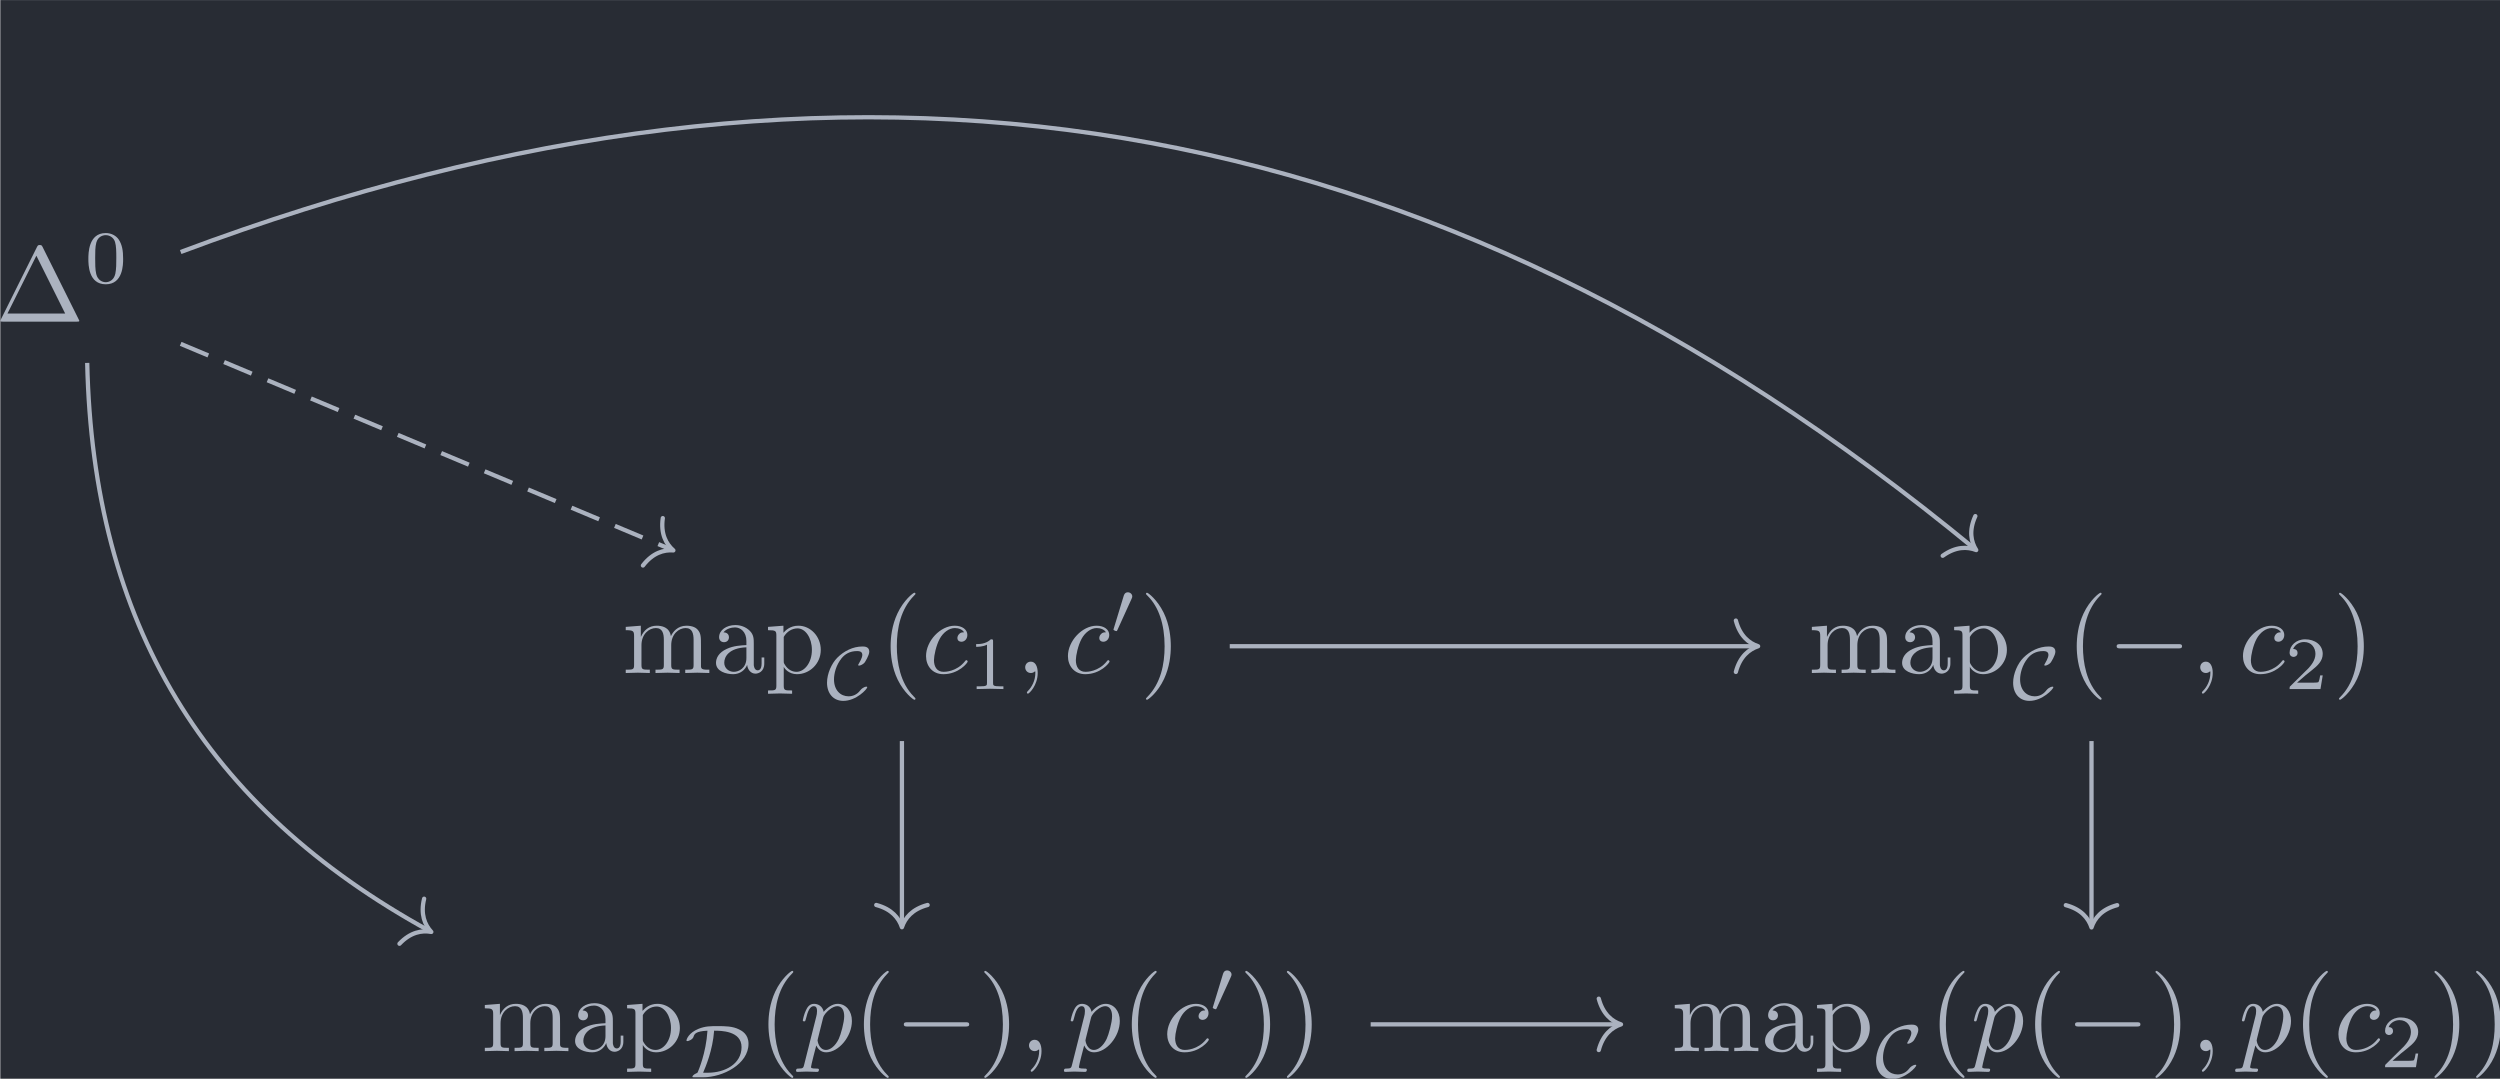 <?xml version='1.0' encoding='UTF-8'?>
<!-- This file was generated by dvisvgm 3.5 -->
<svg version='1.1' xmlns='http://www.w3.org/2000/svg' xmlns:xlink='http://www.w3.org/1999/xlink' width='271.351pt' height='117.083pt' viewBox='136.793 21.379 271.351 117.083'>
<defs>
<path id='g0-0' d='M6.565-2.291C6.735-2.291 6.914-2.291 6.914-2.491S6.735-2.69 6.565-2.69H1.176C1.006-2.69 .827-2.69 .827-2.491S1.006-2.291 1.176-2.291H6.565Z'/>
<path id='g1-48' d='M2.022-3.292C2.078-3.41 2.085-3.466 2.085-3.515C2.085-3.731 1.89-3.898 1.674-3.898C1.409-3.898 1.325-3.682 1.29-3.571L.37-.551C.363-.537 .335-.446 .335-.439C.335-.356 .551-.286 .607-.286C.656-.286 .663-.3 .711-.404L2.022-3.292Z'/>
<path id='g1-67' d='M3.982-1.109C3.982-1.165 3.919-1.165 3.898-1.165C3.864-1.165 3.585-1.137 3.333-.823C3.02-.411 2.622-.265 2.246-.265C1.506-.265 .886-.816 .886-1.848C.886-2.364 1.067-3.166 1.604-3.822C1.904-4.177 2.336-4.477 3.041-4.477C3.396-4.477 3.522-4.345 3.522-4.108C3.522-3.843 3.229-3.361 3.18-3.278C3.152-3.236 3.138-3.208 3.138-3.18C3.138-3.124 3.194-3.124 3.222-3.124C3.354-3.124 3.612-3.257 3.731-3.403C3.759-3.431 4.17-4.08 4.17-4.421C4.17-4.903 3.703-4.903 3.536-4.903C2.65-4.903 1.82-4.484 1.193-3.857C.676-3.34 .237-2.385 .237-1.534C.237-.516 .837 .16 1.75 .16C2.971 .16 3.982-.948 3.982-1.109Z'/>
<path id='g1-68' d='M1.813 0C3.668 0 6.046-1.227 6.046-3.124C6.046-4.024 5.398-4.345 5.168-4.456C4.561-4.763 3.85-4.763 3.18-4.763C2.497-4.763 2.029-4.763 1.409-4.519C.481-4.149 .272-3.536 .272-3.431C.272-3.375 .321-3.368 .356-3.368C.46-3.368 .837-3.508 .921-3.752C1.011-4.031 1.102-4.282 2.225-4.338C2.092-2.232 1.381-.628 1.311-.453C1.29-.425 1.283-.418 1.255-.404C.886-.251 .823-.098 .823-.056C.823 0 .886 0 1.004 0H1.813ZM1.82-.425C2.057-.976 2.713-2.511 2.845-4.338C3.452-4.338 5.398-4.338 5.398-2.81C5.398-1.248 3.864-.425 2.26-.425H1.82Z'/>
<path id='g2-59' d='M2.022-.01C2.022-.667 1.773-1.056 1.385-1.056C1.056-1.056 .857-.807 .857-.528C.857-.259 1.056 0 1.385 0C1.504 0 1.634-.04 1.733-.13C1.763-.149 1.773-.159 1.783-.159S1.803-.149 1.803-.01C1.803 .727 1.455 1.325 1.126 1.654C1.016 1.763 1.016 1.783 1.016 1.813C1.016 1.883 1.066 1.923 1.116 1.923C1.225 1.923 2.022 1.156 2.022-.01Z'/>
<path id='g2-99' d='M3.945-3.786C3.786-3.786 3.646-3.786 3.507-3.646C3.347-3.497 3.328-3.328 3.328-3.258C3.328-3.019 3.507-2.909 3.696-2.909C3.985-2.909 4.254-3.148 4.254-3.547C4.254-4.035 3.786-4.403 3.078-4.403C1.733-4.403 .408-2.979 .408-1.574C.408-.677 .986 .11 2.022 .11C3.447 .11 4.284-.946 4.284-1.066C4.284-1.126 4.224-1.196 4.164-1.196C4.115-1.196 4.095-1.176 4.035-1.096C3.248-.11 2.162-.11 2.042-.11C1.415-.11 1.146-.598 1.146-1.196C1.146-1.604 1.345-2.57 1.684-3.188C1.993-3.756 2.54-4.184 3.088-4.184C3.427-4.184 3.806-4.055 3.945-3.786Z'/>
<path id='g2-112' d='M.448 1.215C.369 1.554 .349 1.624-.09 1.624C-.209 1.624-.319 1.624-.319 1.813C-.319 1.893-.269 1.933-.189 1.933C.08 1.933 .369 1.903 .648 1.903C.976 1.903 1.315 1.933 1.634 1.933C1.684 1.933 1.813 1.933 1.813 1.733C1.813 1.624 1.714 1.624 1.574 1.624C1.076 1.624 1.076 1.554 1.076 1.465C1.076 1.345 1.494-.279 1.564-.528C1.694-.239 1.973 .11 2.481 .11C3.636 .11 4.882-1.345 4.882-2.809C4.882-3.746 4.314-4.403 3.557-4.403C3.059-4.403 2.58-4.045 2.252-3.656C2.152-4.194 1.724-4.403 1.355-4.403C.897-4.403 .707-4.015 .618-3.836C.438-3.497 .309-2.899 .309-2.869C.309-2.77 .408-2.77 .428-2.77C.528-2.77 .538-2.78 .598-2.999C.767-3.706 .966-4.184 1.325-4.184C1.494-4.184 1.634-4.105 1.634-3.726C1.634-3.497 1.604-3.387 1.564-3.218L.448 1.215ZM2.202-3.108C2.271-3.377 2.54-3.656 2.72-3.806C3.068-4.115 3.357-4.184 3.527-4.184C3.925-4.184 4.164-3.836 4.164-3.248S3.836-1.514 3.656-1.136C3.318-.438 2.839-.11 2.471-.11C1.813-.11 1.684-.936 1.684-.996C1.684-1.016 1.684-1.036 1.714-1.156L2.202-3.108Z'/>
<path id='g3-1' d='M4.403-6.954C4.334-7.083 4.314-7.133 4.144-7.133S3.955-7.083 3.885-6.954L.518-.199C.468-.11 .468-.09 .468-.08C.468 0 .528 0 .687 0H7.601C7.761 0 7.821 0 7.821-.08C7.821-.09 7.821-.11 7.771-.199L4.403-6.954ZM3.826-6.137L6.506-.757H1.136L3.826-6.137Z'/>
<path id='g3-40' d='M3.298 2.391C3.298 2.361 3.298 2.341 3.128 2.172C1.883 .917 1.564-.966 1.564-2.491C1.564-4.224 1.943-5.958 3.168-7.203C3.298-7.323 3.298-7.342 3.298-7.372C3.298-7.442 3.258-7.472 3.198-7.472C3.098-7.472 2.202-6.795 1.614-5.529C1.106-4.433 .986-3.328 .986-2.491C.986-1.714 1.096-.508 1.644 .618C2.242 1.843 3.098 2.491 3.198 2.491C3.258 2.491 3.298 2.461 3.298 2.391Z'/>
<path id='g3-41' d='M2.879-2.491C2.879-3.268 2.77-4.473 2.222-5.599C1.624-6.824 .767-7.472 .667-7.472C.608-7.472 .568-7.432 .568-7.372C.568-7.342 .568-7.323 .757-7.143C1.733-6.157 2.301-4.573 2.301-2.491C2.301-.787 1.933 .966 .697 2.222C.568 2.341 .568 2.361 .568 2.391C.568 2.451 .608 2.491 .667 2.491C.767 2.491 1.664 1.813 2.252 .548C2.76-.548 2.879-1.654 2.879-2.491Z'/>
<path id='g3-97' d='M3.318-.757C3.357-.359 3.626 .06 4.095 .06C4.304 .06 4.912-.08 4.912-.887V-1.445H4.663V-.887C4.663-.309 4.413-.249 4.304-.249C3.975-.249 3.935-.697 3.935-.747V-2.74C3.935-3.158 3.935-3.547 3.577-3.915C3.188-4.304 2.69-4.463 2.212-4.463C1.395-4.463 .707-3.995 .707-3.337C.707-3.039 .907-2.869 1.166-2.869C1.445-2.869 1.624-3.068 1.624-3.328C1.624-3.447 1.574-3.776 1.116-3.786C1.385-4.134 1.873-4.244 2.192-4.244C2.68-4.244 3.248-3.856 3.248-2.969V-2.6C2.74-2.57 2.042-2.54 1.415-2.242C.667-1.903 .418-1.385 .418-.946C.418-.139 1.385 .11 2.012 .11C2.67 .11 3.128-.289 3.318-.757ZM3.248-2.391V-1.395C3.248-.448 2.531-.11 2.082-.11C1.594-.11 1.186-.458 1.186-.956C1.186-1.504 1.604-2.331 3.248-2.391Z'/>
<path id='g3-109' d='M1.096-3.427V-.757C1.096-.309 .986-.309 .319-.309V0C.667-.01 1.176-.03 1.445-.03C1.704-.03 2.222-.01 2.56 0V-.309C1.893-.309 1.783-.309 1.783-.757V-2.59C1.783-3.626 2.491-4.184 3.128-4.184C3.756-4.184 3.866-3.646 3.866-3.078V-.757C3.866-.309 3.756-.309 3.088-.309V0C3.437-.01 3.945-.03 4.214-.03C4.473-.03 4.991-.01 5.33 0V-.309C4.663-.309 4.553-.309 4.553-.757V-2.59C4.553-3.626 5.26-4.184 5.898-4.184C6.526-4.184 6.635-3.646 6.635-3.078V-.757C6.635-.309 6.526-.309 5.858-.309V0C6.207-.01 6.715-.03 6.984-.03C7.243-.03 7.761-.01 8.1 0V-.309C7.582-.309 7.333-.309 7.323-.608V-2.511C7.323-3.367 7.323-3.676 7.014-4.035C6.874-4.204 6.545-4.403 5.968-4.403C5.131-4.403 4.692-3.806 4.523-3.427C4.384-4.294 3.646-4.403 3.198-4.403C2.471-4.403 2.002-3.975 1.724-3.357V-4.403L.319-4.294V-3.985C1.016-3.985 1.096-3.915 1.096-3.427Z'/>
<path id='g3-112' d='M1.714-3.746V-4.403L.279-4.294V-3.985C.986-3.985 1.056-3.925 1.056-3.487V1.176C1.056 1.624 .946 1.624 .279 1.624V1.933C.618 1.923 1.136 1.903 1.395 1.903C1.664 1.903 2.172 1.923 2.521 1.933V1.624C1.853 1.624 1.743 1.624 1.743 1.176V-.498V-.588C1.793-.428 2.212 .11 2.969 .11C4.154 .11 5.191-.867 5.191-2.152C5.191-3.417 4.224-4.403 3.108-4.403C2.331-4.403 1.913-3.965 1.714-3.746ZM1.743-1.136V-3.357C2.032-3.866 2.521-4.154 3.029-4.154C3.756-4.154 4.364-3.278 4.364-2.152C4.364-.946 3.666-.11 2.929-.11C2.531-.11 2.152-.309 1.883-.717C1.743-.927 1.743-.936 1.743-1.136Z'/>
<path id='g4-48' d='M3.599-2.225C3.599-2.992 3.508-3.543 3.187-4.031C2.971-4.352 2.538-4.631 1.981-4.631C.363-4.631 .363-2.727 .363-2.225S.363 .139 1.981 .139S3.599-1.723 3.599-2.225ZM1.981-.056C1.66-.056 1.234-.244 1.095-.816C.997-1.227 .997-1.799 .997-2.315C.997-2.824 .997-3.354 1.102-3.738C1.248-4.289 1.695-4.435 1.981-4.435C2.357-4.435 2.72-4.205 2.845-3.801C2.957-3.424 2.964-2.922 2.964-2.315C2.964-1.799 2.964-1.283 2.873-.844C2.734-.209 2.26-.056 1.981-.056Z'/>
<path id='g4-49' d='M2.336-4.435C2.336-4.624 2.322-4.631 2.127-4.631C1.681-4.191 1.046-4.184 .76-4.184V-3.933C.928-3.933 1.388-3.933 1.771-4.129V-.572C1.771-.342 1.771-.251 1.074-.251H.809V0C.934-.007 1.792-.028 2.05-.028C2.267-.028 3.145-.007 3.299 0V-.251H3.034C2.336-.251 2.336-.342 2.336-.572V-4.435Z'/>
<path id='g4-50' d='M3.522-1.269H3.285C3.264-1.116 3.194-.704 3.103-.635C3.048-.593 2.511-.593 2.413-.593H1.13C1.862-1.241 2.106-1.437 2.525-1.764C3.041-2.176 3.522-2.608 3.522-3.271C3.522-4.115 2.783-4.631 1.89-4.631C1.025-4.631 .439-4.024 .439-3.382C.439-3.027 .739-2.992 .809-2.992C.976-2.992 1.179-3.11 1.179-3.361C1.179-3.487 1.13-3.731 .767-3.731C.983-4.226 1.458-4.38 1.785-4.38C2.483-4.38 2.845-3.836 2.845-3.271C2.845-2.664 2.413-2.183 2.19-1.932L.509-.272C.439-.209 .439-.195 .439 0H3.313L3.522-1.269Z'/>
</defs>
<g id='page1' transform='matrix(1.166 0 0 1.166 0 0)'>
<rect x='117.347' y='18.34' width='232.776' height='100.439' fill='#282c34'/>
<g fill='#abb2bf' transform='matrix(1 0 0 1 -127.796 36.764)'>
<use x='244.674' y='11.512' xlink:href='#g3-1'/>
<use x='252.977' y='7.896' xlink:href='#g4-48'/>
</g>
<g fill='#abb2bf' transform='matrix(1 0 0 1 -147.437 36.764)'>
<use x='322.685' y='44.22' xlink:href='#g3-109'/>
<use x='330.988' y='44.22' xlink:href='#g3-97'/>
<use x='335.969' y='44.22' xlink:href='#g3-112'/>
<use x='341.504' y='46.655' xlink:href='#g1-67'/>
<use x='346.675' y='44.22' xlink:href='#g3-40'/>
<use x='350.55' y='44.22' xlink:href='#g2-99'/>
<use x='354.861' y='45.714' xlink:href='#g4-49'/>
<use x='359.331' y='44.22' xlink:href='#g2-59'/>
<use x='363.758' y='44.22' xlink:href='#g2-99'/>
<use x='368.07' y='40.605' xlink:href='#g1-48'/>
<use x='370.865' y='44.22' xlink:href='#g3-41'/>
</g>
<g fill='#abb2bf' transform='matrix(1 0 0 1 -147.759 36.764)'>
<use x='433.42' y='44.22' xlink:href='#g3-109'/>
<use x='441.722' y='44.22' xlink:href='#g3-97'/>
<use x='446.704' y='44.22' xlink:href='#g3-112'/>
<use x='452.238' y='46.655' xlink:href='#g1-67'/>
<use x='457.41' y='44.22' xlink:href='#g3-40'/>
<use x='461.284' y='44.22' xlink:href='#g0-0'/>
<use x='469.033' y='44.22' xlink:href='#g2-59'/>
<use x='473.461' y='44.22' xlink:href='#g2-99'/>
<use x='477.772' y='45.714' xlink:href='#g4-50'/>
<use x='482.242' y='44.22' xlink:href='#g3-41'/>
</g>
<g fill='#abb2bf' transform='matrix(1 0 0 1 -160.555 36.764)'>
<use x='322.685' y='79.419' xlink:href='#g3-109'/>
<use x='330.988' y='79.419' xlink:href='#g3-97'/>
<use x='335.969' y='79.419' xlink:href='#g3-112'/>
<use x='341.504' y='81.854' xlink:href='#g1-68'/>
<use x='348.419' y='79.419' xlink:href='#g3-40'/>
<use x='352.294' y='79.419' xlink:href='#g2-112'/>
<use x='357.306' y='79.419' xlink:href='#g3-40'/>
<use x='361.181' y='79.419' xlink:href='#g0-0'/>
<use x='368.929' y='79.419' xlink:href='#g3-41'/>
<use x='372.804' y='79.419' xlink:href='#g2-59'/>
<use x='377.232' y='79.419' xlink:href='#g2-112'/>
<use x='382.244' y='79.419' xlink:href='#g3-40'/>
<use x='386.118' y='79.419' xlink:href='#g2-99'/>
<use x='390.43' y='75.804' xlink:href='#g1-48'/>
<use x='393.225' y='79.419' xlink:href='#g3-41'/>
<use x='397.099' y='79.419' xlink:href='#g3-41'/>
</g>
<g fill='#abb2bf' transform='matrix(1 0 0 1 -160.52 36.764)'>
<use x='433.42' y='79.419' xlink:href='#g3-109'/>
<use x='441.722' y='79.419' xlink:href='#g3-97'/>
<use x='446.704' y='79.419' xlink:href='#g3-112'/>
<use x='452.238' y='81.854' xlink:href='#g1-67'/>
<use x='457.41' y='79.419' xlink:href='#g3-40'/>
<use x='461.284' y='79.419' xlink:href='#g2-112'/>
<use x='466.297' y='79.419' xlink:href='#g3-40'/>
<use x='470.171' y='79.419' xlink:href='#g0-0'/>
<use x='477.92' y='79.419' xlink:href='#g3-41'/>
<use x='481.794' y='79.419' xlink:href='#g2-59'/>
<use x='486.222' y='79.419' xlink:href='#g2-112'/>
<use x='491.234' y='79.419' xlink:href='#g3-40'/>
<use x='495.109' y='79.419' xlink:href='#g2-99'/>
<use x='499.42' y='80.913' xlink:href='#g4-50'/>
<use x='503.89' y='79.419' xlink:href='#g3-41'/>
<use x='507.764' y='79.419' xlink:href='#g3-41'/>
</g>
<path d='M134.137 50.344L179.816 69.496' stroke='#abb2bf' fill='none' stroke-width='.398' stroke-miterlimit='10' stroke-dasharray='2.789 1.594'/>
<path d='M179.016 66.566C178.809 68.035 179.324 68.984 180 69.57C179.11 69.5 178.071 69.801 177.168 70.977' stroke='#abb2bf' fill='none' stroke-width='.398' stroke-miterlimit='10' stroke-linecap='round' stroke-linejoin='round'/>
<path d='M125.437 52.117C125.969 76.395 136.356 93.504 157.293 104.992' stroke='#abb2bf' fill='none' stroke-width='.398' stroke-miterlimit='10'/>
<path d='M156.8 101.996C156.445 103.434 156.859 104.434 157.468 105.086C156.59 104.922 155.523 105.109 154.504 106.187' stroke='#abb2bf' fill='none' stroke-width='.398' stroke-miterlimit='10' stroke-linecap='round' stroke-linejoin='round'/>
<path d='M134.137 41.793C196.195 18.539 250.269 27.551 301.125 69.414' stroke='#abb2bf' fill='none' stroke-width='.398' stroke-miterlimit='10'/>
<path d='M301.199 66.379C300.578 67.727 300.8 68.785 301.281 69.539C300.445 69.215 299.363 69.203 298.16 70.07' stroke='#abb2bf' fill='none' stroke-width='.398' stroke-miterlimit='10' stroke-linecap='round' stroke-linejoin='round'/>
<path d='M231.793 78.492H280.777' stroke='#abb2bf' fill='none' stroke-width='.398' stroke-miterlimit='10'/>
<path d='M278.906 76.102C279.285 77.535 280.125 78.215 280.977 78.492C280.125 78.773 279.285 79.449 278.906 80.883' stroke='#abb2bf' fill='none' stroke-width='.398' stroke-miterlimit='10' stroke-linecap='round' stroke-linejoin='round'/>
<path d='M201.277 87.32V104.449' stroke='#abb2bf' fill='none' stroke-width='.398' stroke-miterlimit='10'/>
<path d='M203.668 102.578C202.234 102.957 201.554 103.8 201.277 104.648C200.996 103.8 200.32 102.957 198.886 102.578' stroke='#abb2bf' fill='none' stroke-width='.398' stroke-miterlimit='10' stroke-linecap='round' stroke-linejoin='round'/>
<path d='M312.012 87.32V104.469' stroke='#abb2bf' fill='none' stroke-width='.398' stroke-miterlimit='10'/>
<path d='M314.402 102.594C312.969 102.973 312.289 103.816 312.012 104.668C311.734 103.816 311.055 102.973 309.621 102.594' stroke='#abb2bf' fill='none' stroke-width='.398' stroke-miterlimit='10' stroke-linecap='round' stroke-linejoin='round'/>
<path d='M244.91 113.691H268.016' stroke='#abb2bf' fill='none' stroke-width='.398' stroke-miterlimit='10'/>
<path d='M266.144 111.301C266.523 112.734 267.367 113.414 268.214 113.691C267.367 113.973 266.523 114.648 266.144 116.082' stroke='#abb2bf' fill='none' stroke-width='.398' stroke-miterlimit='10' stroke-linecap='round' stroke-linejoin='round'/>
</g>
</svg>